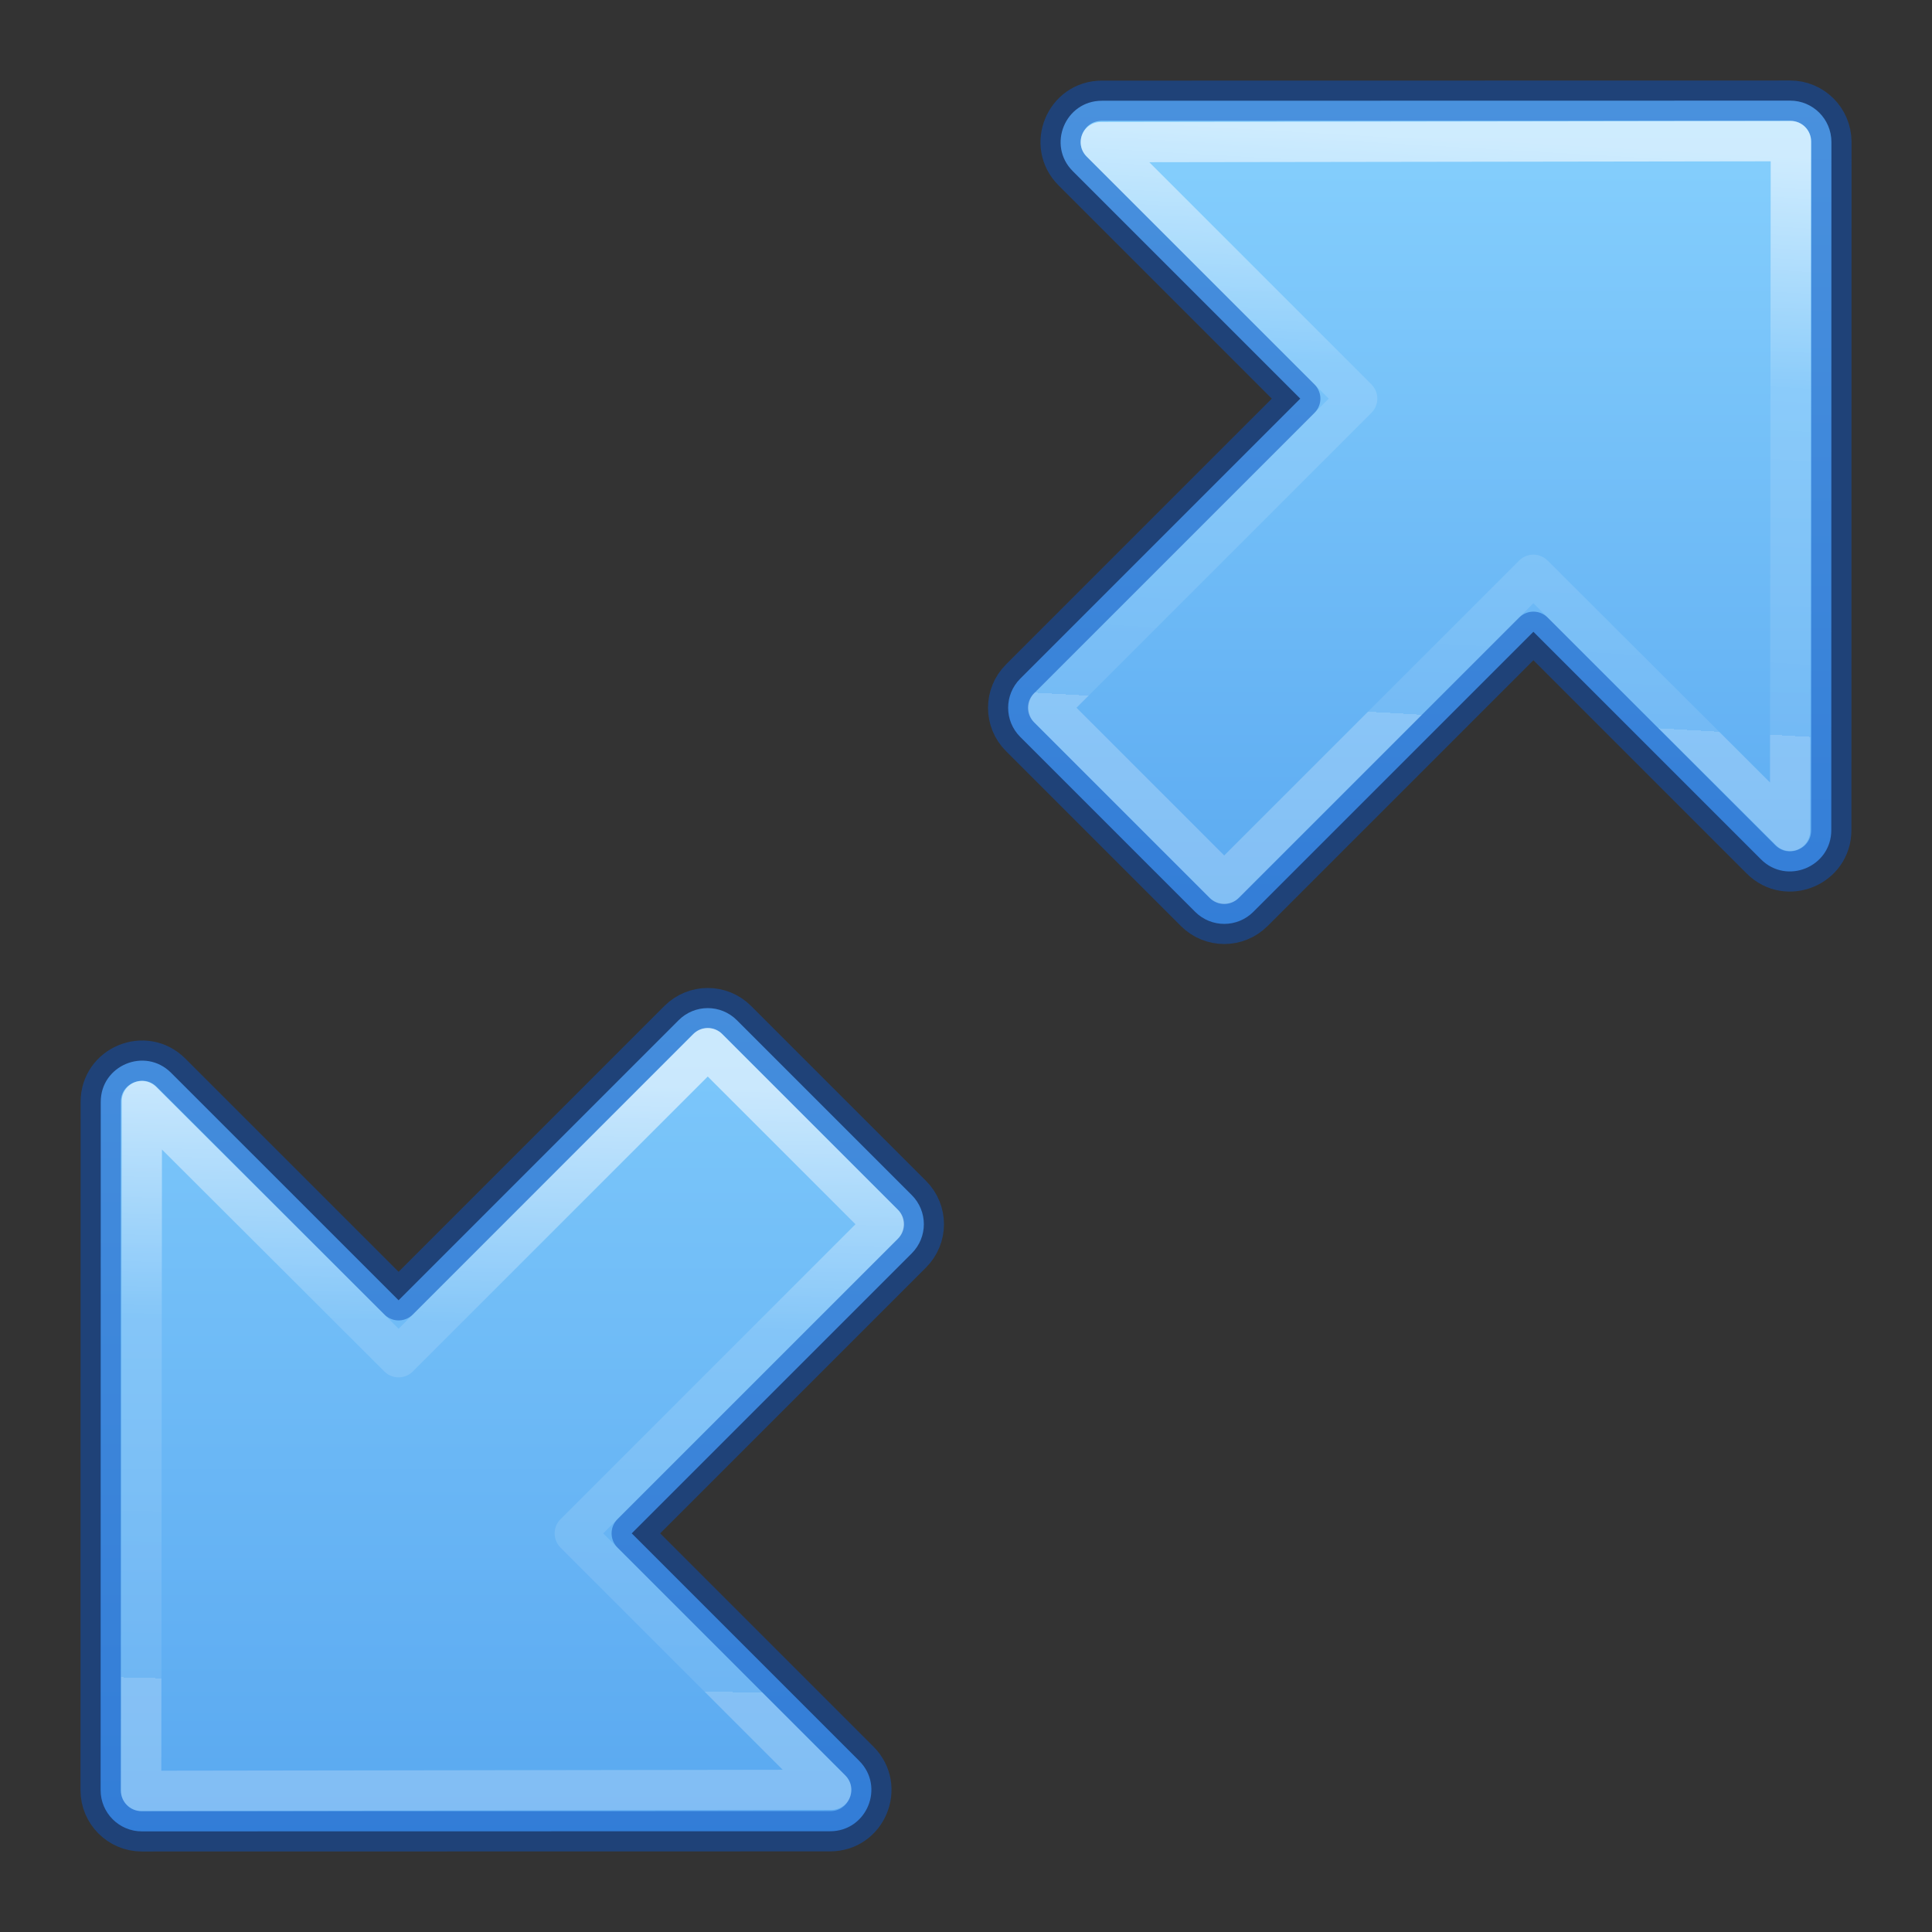 <?xml version="1.0" encoding="UTF-8" standalone="no"?>
<svg
   width="48"
   height="48"
   id="svg3774"
   version="1.1"
   sodipodi:docname="view-fullscreen.svg"
   inkscape:version="1.2.2 (b0a8486541, 2022-12-01)"
   xmlns:inkscape="http://www.inkscape.org/namespaces/inkscape"
   xmlns:sodipodi="http://sodipodi.sourceforge.net/DTD/sodipodi-0.dtd"
   xmlns:xlink="http://www.w3.org/1999/xlink"
   xmlns="http://www.w3.org/2000/svg"
   xmlns:svg="http://www.w3.org/2000/svg"
   xmlns:rdf="http://www.w3.org/1999/02/22-rdf-syntax-ns#"
   xmlns:cc="http://creativecommons.org/ns#"
   xmlns:dc="http://purl.org/dc/elements/1.1/">
  <rect width="100%" height="100%" fill="#333333" stroke="none"/>
  <sodipodi:namedview
     id="namedview27"
     pagecolor="#ffffff"
     bordercolor="#000000"
     borderopacity="0.25"
     inkscape:showpageshadow="2"
     inkscape:pageopacity="0.0"
     inkscape:pagecheckerboard="0"
     inkscape:deskcolor="#d1d1d1"
     showgrid="false"
     inkscape:zoom="8"
     inkscape:cx="32.75"
     inkscape:cy="24.875"
     inkscape:window-width="1536"
     inkscape:window-height="897"
     inkscape:window-x="382"
     inkscape:window-y="131"
     inkscape:window-maximized="0"
     inkscape:current-layer="svg3774"
     showguides="true" />
  <defs
     id="defs3776">
    <linearGradient
       inkscape:collect="always"
       id="linearGradient9995">
      <stop
         style="stop-color:#8cd5ff;stop-opacity:1"
         offset="0"
         id="stop9991" />
      <stop
         style="stop-color:#3689e6;stop-opacity:1"
         offset="1"
         id="stop9993" />
    </linearGradient>
    <linearGradient
       inkscape:collect="always"
       id="linearGradient9813">
      <stop
         style="stop-color:#8cd5ff;stop-opacity:1"
         offset="0"
         id="stop9809" />
      <stop
         style="stop-color:#3689e6;stop-opacity:1"
         offset="1"
         id="stop9811" />
    </linearGradient>
    <linearGradient
       id="linearGradient1597-6">
      <stop
         id="stop1589-2"
         style="stop-color:#ffffff;stop-opacity:1"
         offset="0" />
      <stop
         id="stop1591-9"
         style="stop-color:#ffffff;stop-opacity:0.235"
         offset="0.4" />
      <stop
         id="stop1593-1"
         style="stop-color:#ffffff;stop-opacity:0.157"
         offset="1" />
      <stop
         id="stop1595-2"
         style="stop-color:#ffffff;stop-opacity:0.392"
         offset="1" />
    </linearGradient>
    <linearGradient
       inkscape:collect="always"
       xlink:href="#linearGradient1597-6"
       id="linearGradient9313"
       gradientUnits="userSpaceOnUse"
       gradientTransform="matrix(0,1.118,2.308,0,-82.75,-21.494)"
       x1="43.249"
       y1="41.239"
       x2="56.667"
       y2="40.571" />
    <linearGradient
       inkscape:collect="always"
       xlink:href="#linearGradient9813"
       id="linearGradient9815"
       x1="5.639"
       y1="0.807"
       x2="5.639"
       y2="23.98"
       gradientUnits="userSpaceOnUse"
       gradientTransform="matrix(2.048,0,0,2.048,-0.571,15.809)" />
    <linearGradient
       inkscape:collect="always"
       xlink:href="#linearGradient1597-6"
       id="linearGradient10973"
       gradientUnits="userSpaceOnUse"
       gradientTransform="matrix(0,1.085,2.24,0,-82.889,-16.898)"
       x1="18.815"
       y1="53.828"
       x2="31.884"
       y2="52.286" />
    <linearGradient
       inkscape:collect="always"
       xlink:href="#linearGradient9995"
       id="linearGradient10975"
       gradientUnits="userSpaceOnUse"
       x1="17.366"
       y1="-8.074"
       x2="17.366"
       y2="11.567"
       gradientTransform="matrix(2.048,0,0,2.048,-1.294,16.533)" />
  </defs>
  <path
     id="path10969"
     style="font-variation-settings:normal;vector-effect:none;fill:url(#linearGradient10975);fill-opacity:1;stroke:#0d52bf;stroke-width:1;stroke-linecap:butt;stroke-linejoin:round;stroke-miterlimit:4;stroke-dasharray:none;stroke-dashoffset:0;stroke-opacity:0.5;-inkscape-stroke:none;paint-order:markers fill stroke;stop-color:#000000"
     d="M 45.2,2.8 C 45.015,2.615 44.759,2.5 44.476,2.5 l -17.1,0.003 c -0.912,3.166e-4 -1.368,1.103 -0.724,1.748 l 5.653,5.653 -6.957,6.957 c -0.401,0.401 -0.401,1.047 -10e-7,1.448 l 4.344,4.344 c 0.401,0.401 1.047,0.401 1.448,-1e-6 l 6.957,-6.957 5.653,5.653 c 0.645,0.645 1.747,0.188 1.748,-0.724 l 0.003,-17.1 C 45.5,3.241 45.385,2.985 45.2,2.8 Z"
     sodipodi:nodetypes="ccccccssccccccc" />
  <path
     style="font-variation-settings:normal;opacity:0.6;vector-effect:none;fill:none;fill-opacity:1;stroke:url(#linearGradient10973);stroke-width:1;stroke-linecap:butt;stroke-linejoin:round;stroke-miterlimit:4;stroke-dasharray:none;stroke-dashoffset:0;stroke-opacity:1;-inkscape-stroke:none;marker:none;marker-start:none;marker-mid:none;marker-end:none;paint-order:markers fill stroke;stop-color:#000000"
     d="m 44.493,3.507 -17.145,0.025 6.371,6.371 -7.681,7.681 4.377,4.377 7.681,-7.681 6.378,6.364 z"
     id="path10971"
     sodipodi:nodetypes="cccccccc" />
  <path
     id="path11039"
     style="font-variation-settings:normal;vector-effect:none;fill:url(#linearGradient9815);fill-opacity:1;stroke:#0d52bf;stroke-width:1;stroke-linecap:butt;stroke-linejoin:round;stroke-miterlimit:4;stroke-dasharray:none;stroke-dashoffset:0;stroke-opacity:0.5;-inkscape-stroke:none;paint-order:markers fill stroke;stop-color:#000000"
     d="m 2.8,45.2 c 0.185,0.185 0.441,0.3 0.724,0.3 l 17.1,-0.003 c 0.912,-3.15e-4 1.368,-1.103 0.724,-1.748 l -5.653,-5.653 6.957,-6.957 c 0.401,-0.401 0.401,-1.047 0,-1.448 l -4.344,-4.344 c -0.401,-0.401 -1.047,-0.401 -1.448,0 L 9.903,32.305 4.25,26.653 C 3.605,26.008 2.503,26.465 2.503,27.376 L 2.5,44.476 c 5.32e-5,0.283 0.115,0.539 0.3,0.724 z"
     sodipodi:nodetypes="ccccccssccccccc" />
  <path
     style="font-variation-settings:normal;opacity:0.6;fill:none;fill-opacity:1;stroke:url(#linearGradient9313);stroke-width:1;stroke-linecap:butt;stroke-linejoin:round;stroke-miterlimit:4;stroke-dasharray:none;stroke-dashoffset:0;stroke-opacity:1;marker:none;marker-start:none;marker-mid:none;marker-end:none;paint-order:markers fill stroke;stop-color:#000000;stop-opacity:1"
     d="M 3.507,44.493 20.652,44.468 14.28,38.097 21.961,30.416 17.584,26.039 9.903,33.72 3.525,27.356 Z"
     id="path34469"
     sodipodi:nodetypes="cccccccc" />
</svg>
